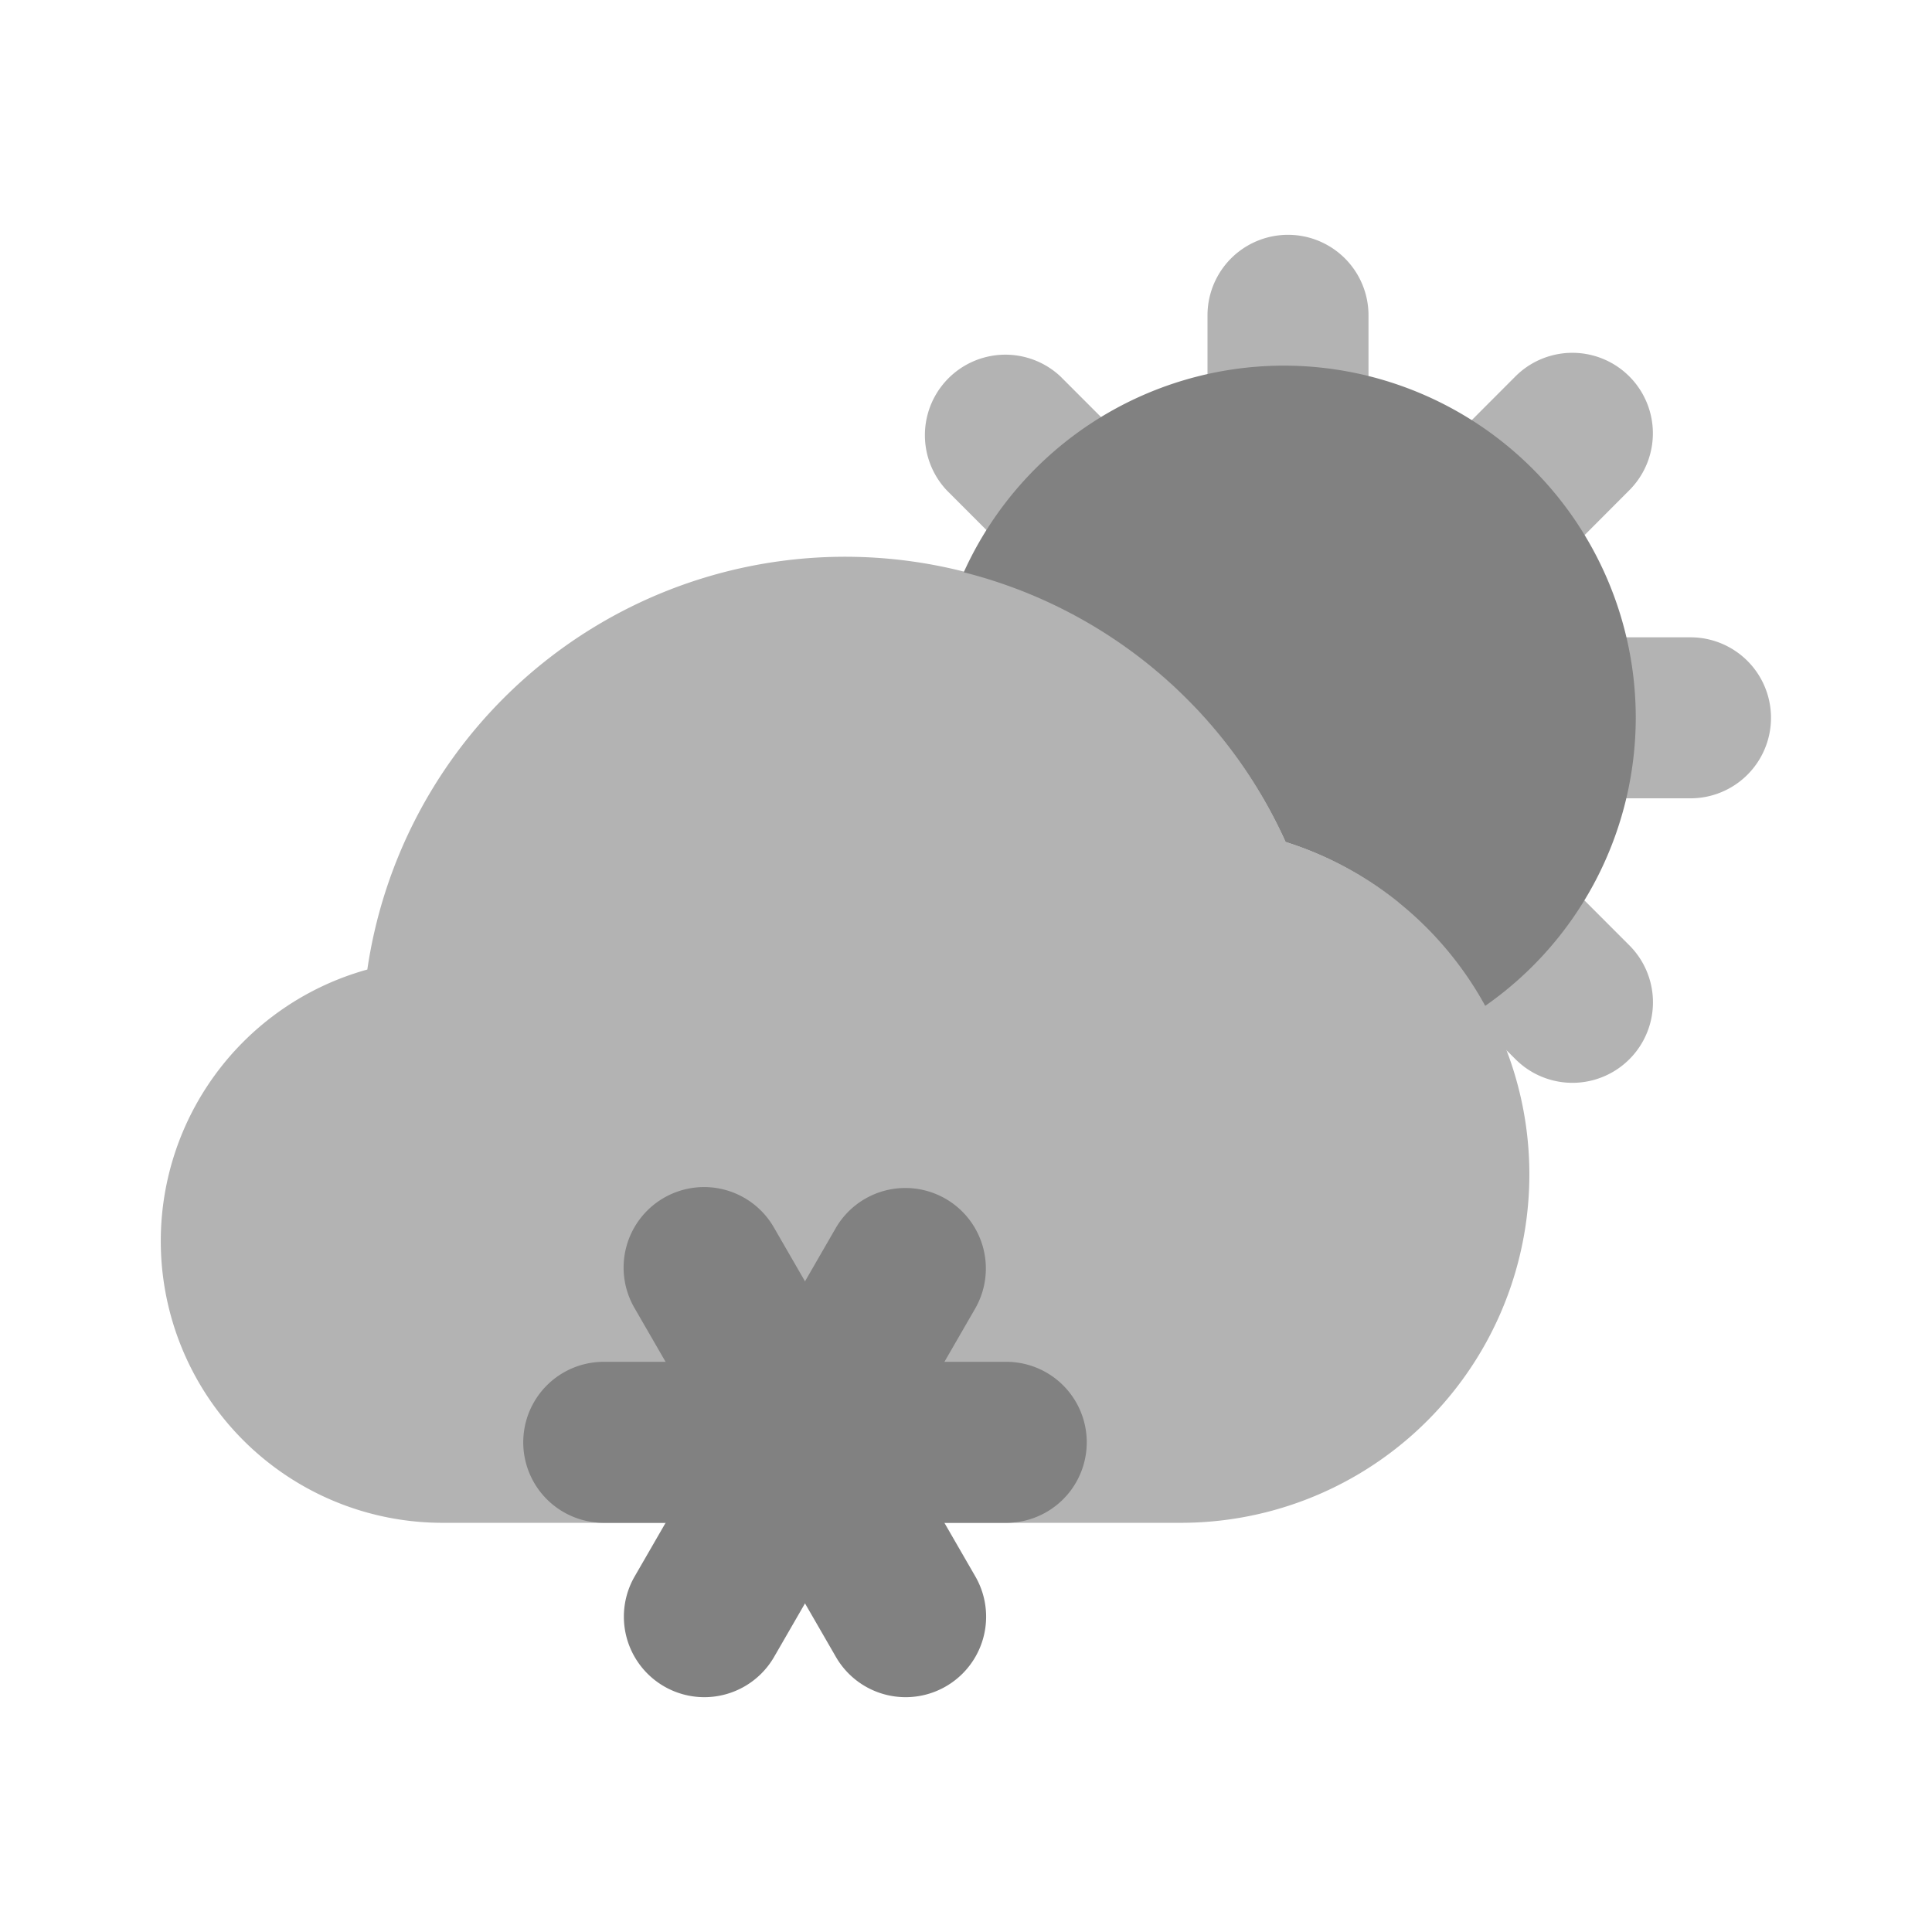 <svg xmlns="http://www.w3.org/2000/svg" width="24" height="24" fill="none" viewBox="0 0 24 24">
  <path fill="#B3B3B3" d="M14.666 18.917H5.5a3.5 3.5 0 01-.937-6.873 5.998 5.998 0 0111.407-1.585 4.329 4.329 0 01-1.304 8.458zM16 6.584a1 1 0 001-1V3.917a1 1 0 10-2 0v1.667a1 1 0 001 1zm2.358.976c.266 0 .52-.106.708-.293L20.24 6.09a1 1 0 00-1.415-1.414L17.65 5.853a1 1 0 00.707 1.707zM21 7.917h-1.666a1 1 0 100 2H21a1 1 0 100-2z"/>
  <path fill="#B3B3B3" d="M19.066 10.568a1 1 0 00-1.407 0 .988.988 0 00-.286.65 4.314 4.314 0 011.31 1.798l.143.142a1 1 0 001.415-1.414l-1.175-1.176zm-6.132-3.301a1 1 0 001.415-1.414l-1.175-1.176A1 1 0 0011.76 6.09l1.175 1.176z"/>
  <path fill="#818181" d="M15.946 4.542a4.368 4.368 0 00-3.974 2.567 5.992 5.992 0 013.998 3.35 4.305 4.305 0 012.48 2.036 4.37 4.37 0 001.87-3.578 4.375 4.375 0 00-4.374-4.375zM12.5 18.917h-5a1 1 0 110-2h5a1 1 0 110 2z"/>
  <path fill="#818181" d="M11.251 21.083c-.358 0-.688-.19-.867-.5l-2.5-4.331a1 1 0 111.732-1l2.5 4.331a1 1 0 01-.865 1.5z"/>
  <path fill="#818181" d="M8.749 21.083a1 1 0 01-.865-1.5l2.5-4.331a1 1 0 011.732 1l-2.5 4.331c-.179.31-.51.5-.867.5z"/>
</svg>
